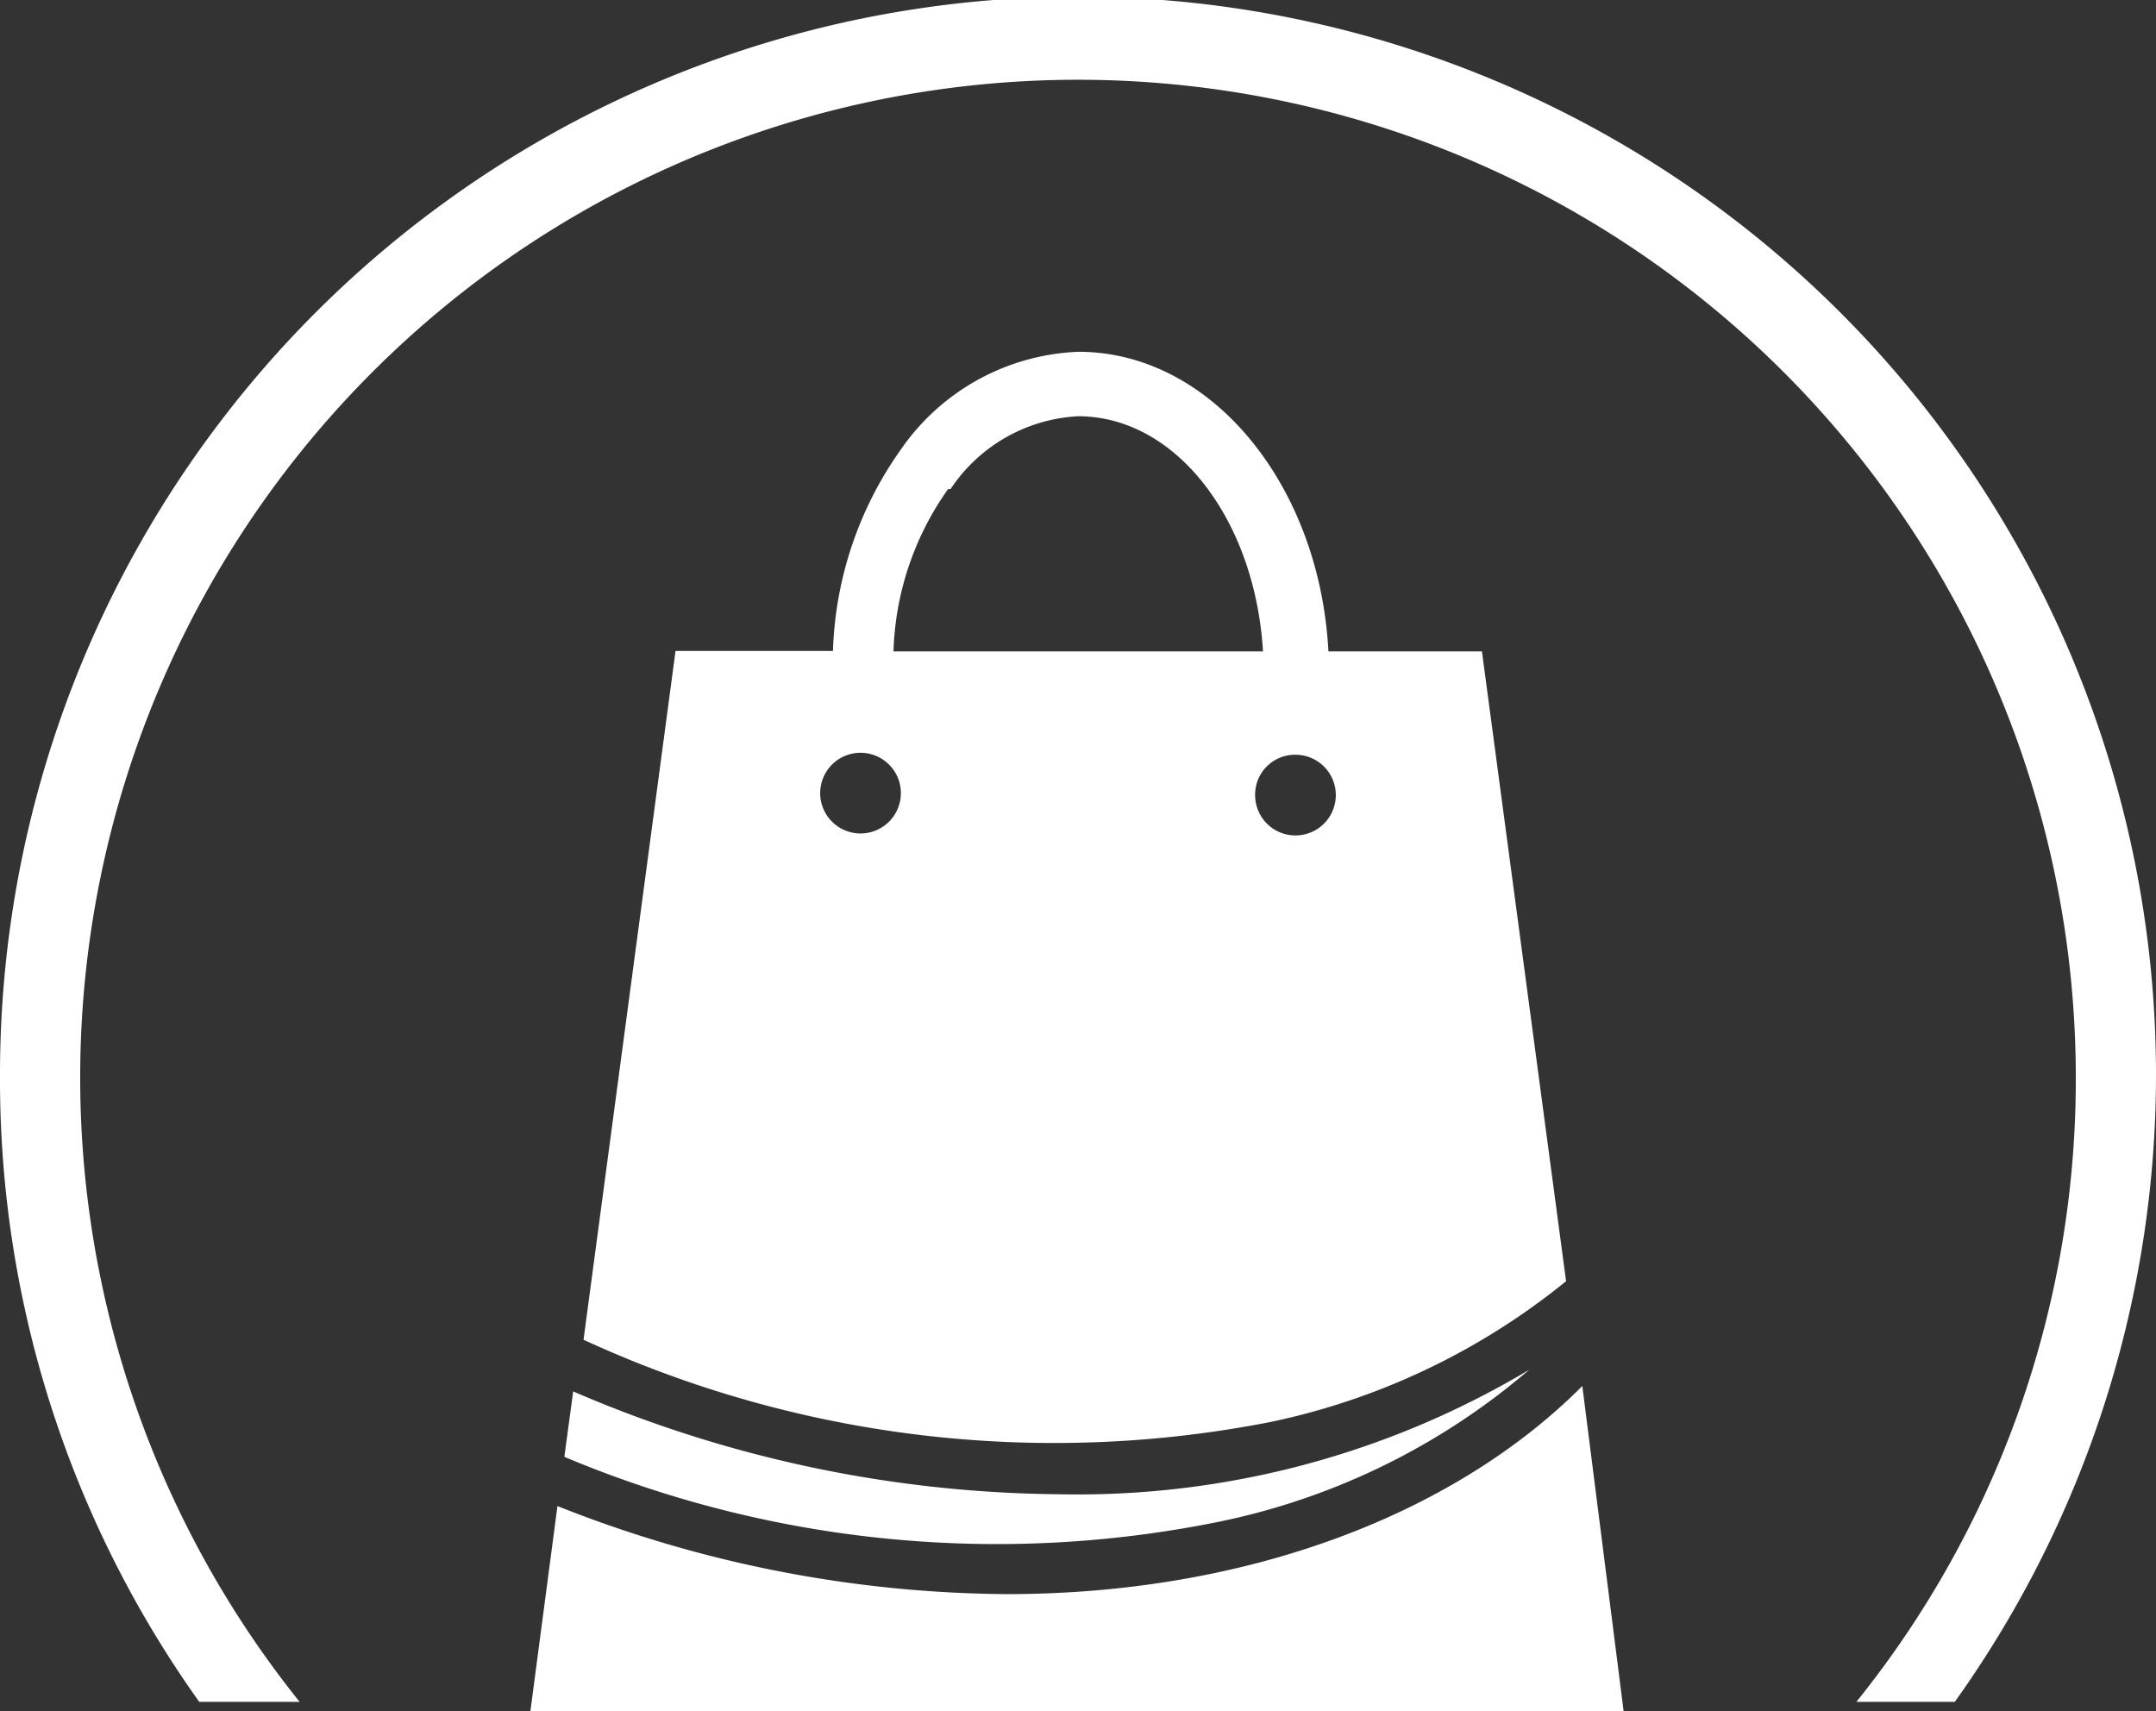 <svg xmlns="http://www.w3.org/2000/svg" viewBox="0 0 43.82 34.78"><rect x="0" y="0" width="43.82" height="34.78" fill="#333333" stroke="none"/><defs><style>.cls-1{fill:#fff;}</style></defs><g id="Capa_2" data-name="Capa 2"><g id="Capa_1-2" data-name="Capa 1"><path class="cls-1" d="M25.83,28.9a14.1,14.1,0,0,0,6-2.86l-1.71-12.8H27c-.18-3.4-2.39-6.09-5.08-6.09h0a4.6,4.6,0,0,0-3.62,2,7.46,7.46,0,0,0-1.37,4.08h-3.2l-1.87,14A22.85,22.85,0,0,0,25.83,28.9m.49-13.56a.82.82,0,1,1-.81.81.81.81,0,0,1,.81-.81m-7-5.4a3.32,3.32,0,0,1,2.59-1.48h0c2,0,3.6,2.11,3.76,4.78H18.16a6,6,0,0,1,1.11-3.3m-1.78,7a.82.82,0,1,1,.82-.82.82.82,0,0,1-.82.82"/><path class="cls-1" d="M24.77,30.93a14,14,0,0,0,6.31-3.09,17.89,17.89,0,0,1-9.56,2.53,25.4,25.4,0,0,1-9.87-2.09l-.18,1.33a22.68,22.68,0,0,0,13.3,1.32"/><path class="cls-1" d="M32.16,28.17c-2.58,2.59-6.78,4.23-11.7,4.23a25.1,25.1,0,0,1-9.13-1.79l-.55,4.17H33Z"/><path class="cls-1" d="M6.09,34.59a20.28,20.28,0,1,1,36.1-12.68,20.17,20.17,0,0,1-4.46,12.68h2A21.91,21.91,0,1,0,0,21.91,21.77,21.77,0,0,0,4.05,34.59Z"/></g></g></svg>